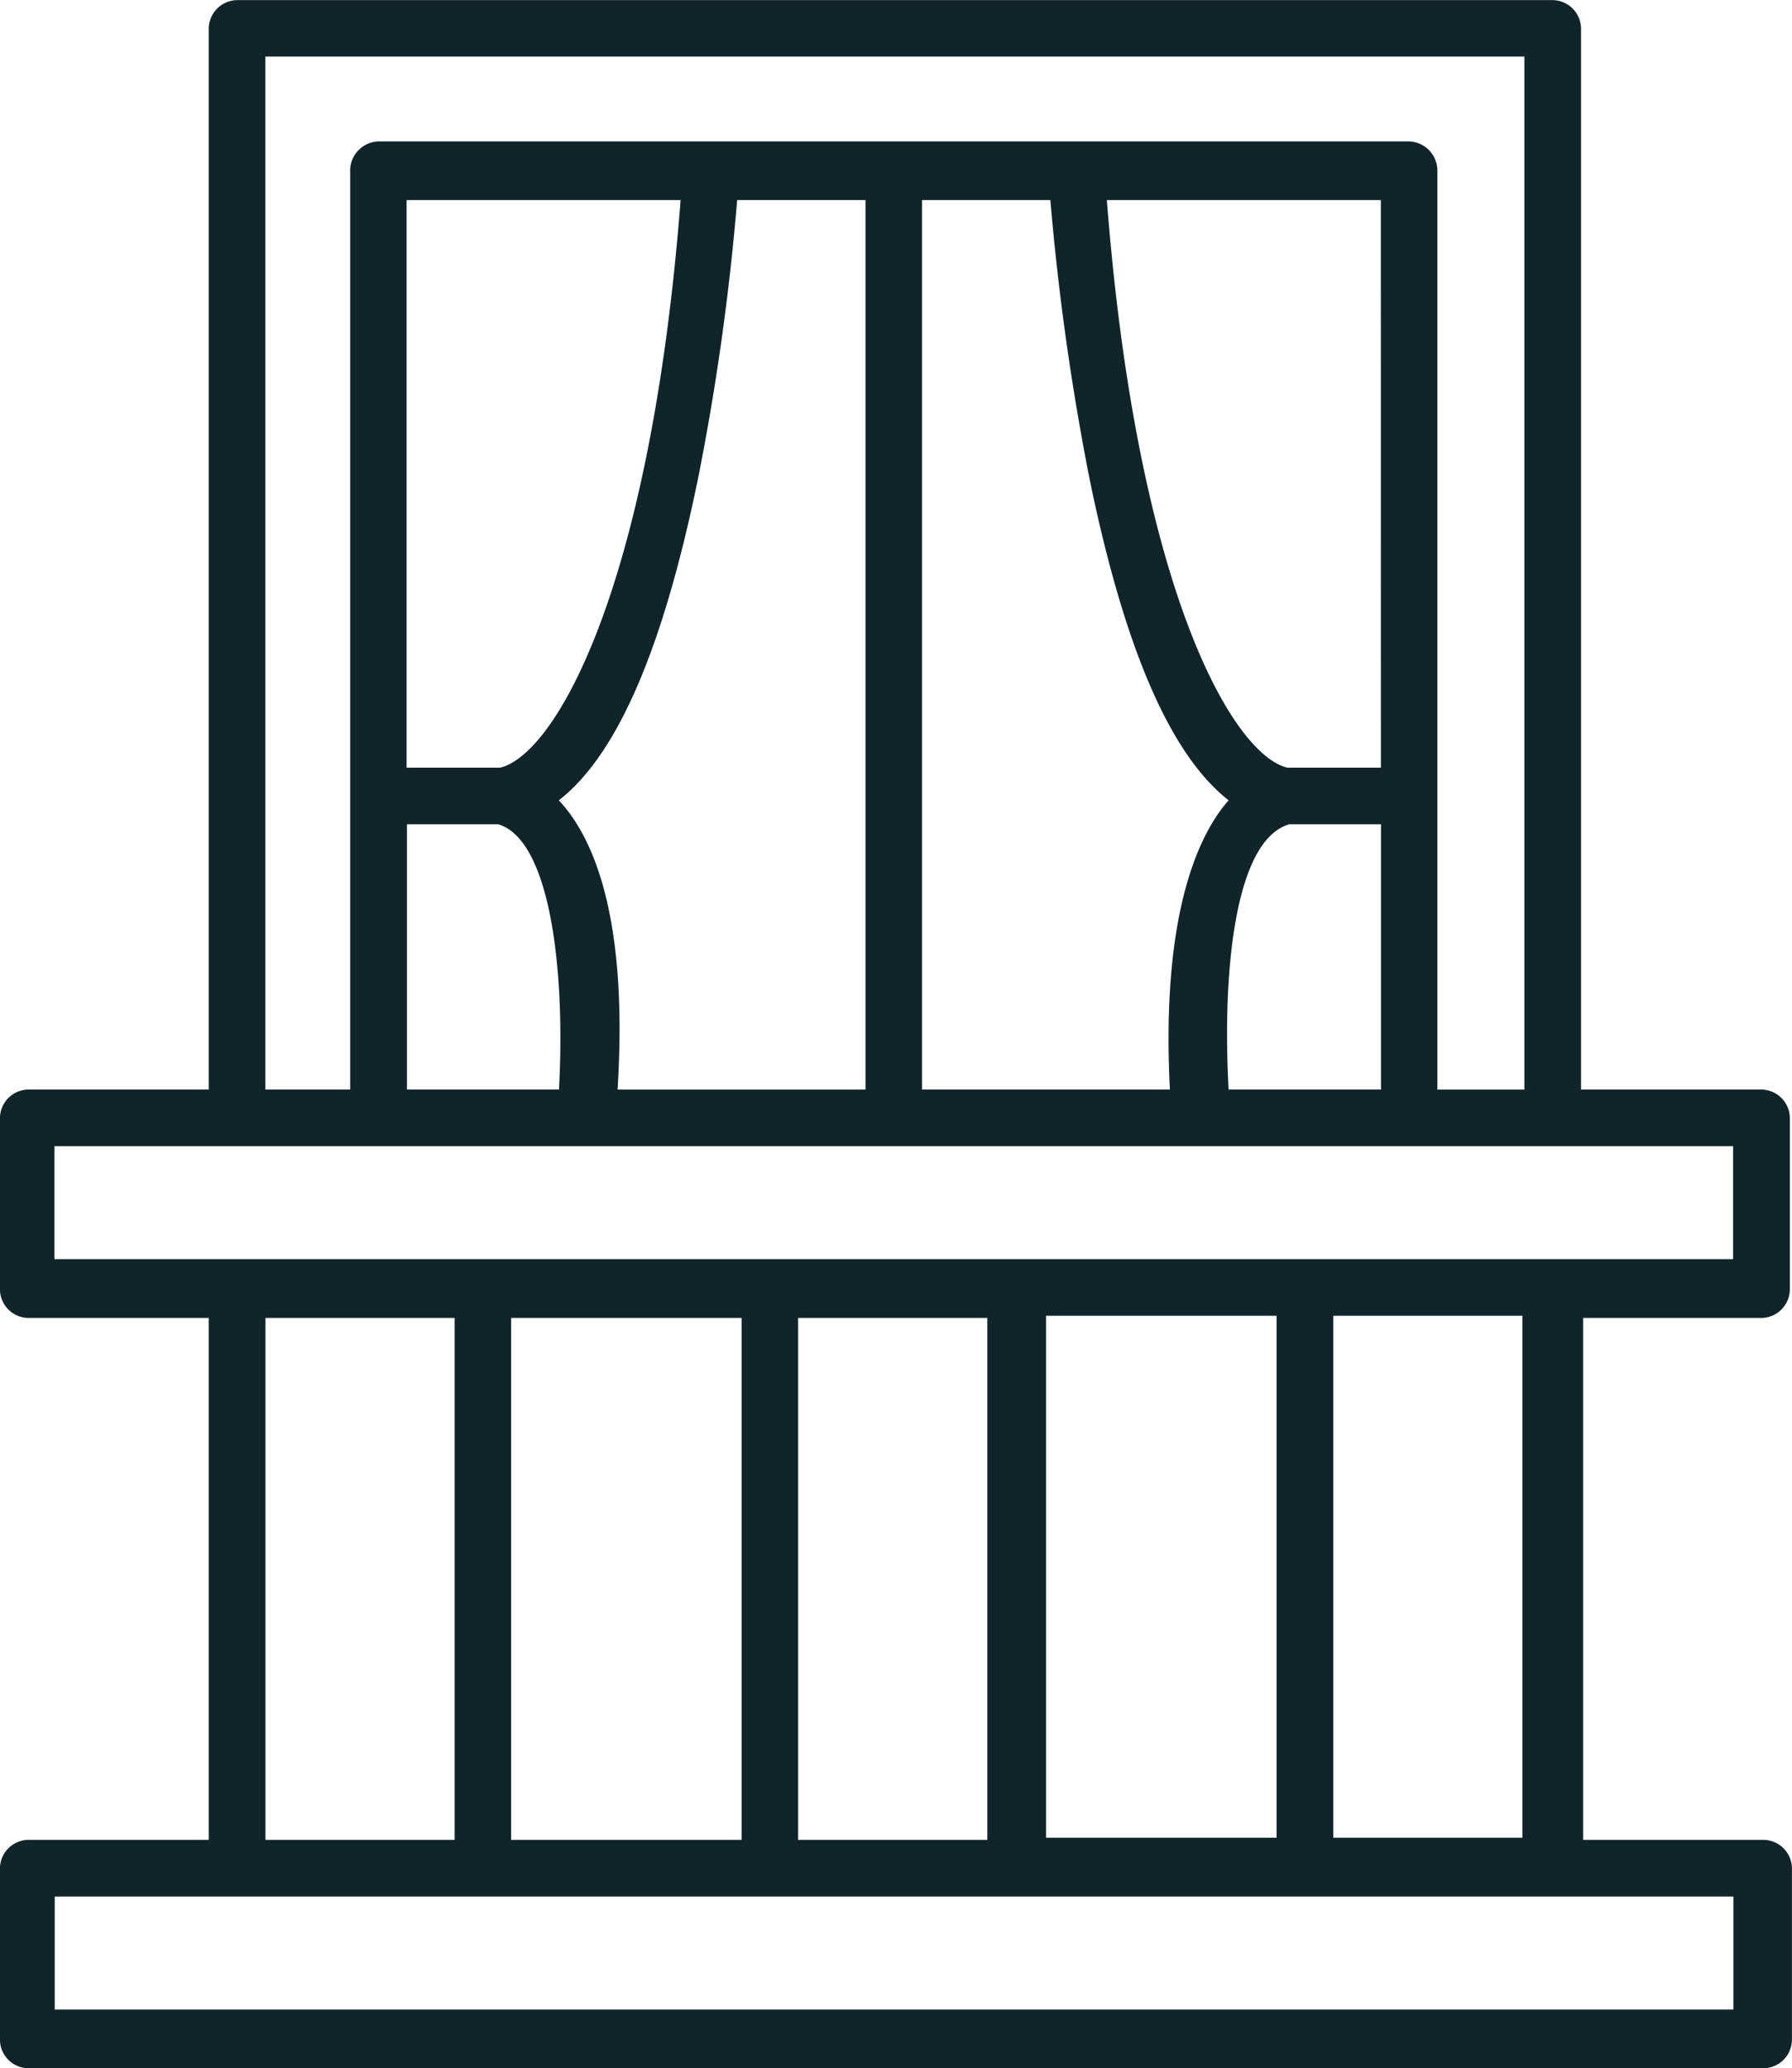 <svg xmlns="http://www.w3.org/2000/svg" width="33.306" height="38.439" viewBox="0 0 33.306 38.439">
  <path id="Path_77" data-name="Path 77" d="M152.576,38.493a.535.535,0,0,0,.526-.526V34.774a.535.535,0,0,0-.526-.526h-3.355V14.524A.535.535,0,0,0,148.7,14H124.242a.535.535,0,0,0-.526.526V34.248h-3.355a.535.535,0,0,0-.526.526v3.193a.535.535,0,0,0,.526.526h3.355v9.7h-3.355a.535.535,0,0,0-.526.526v3.193a.535.535,0,0,0,.526.526h32.254a.535.535,0,0,0,.526-.526V48.719a.535.535,0,0,0-.526-.526h-3.355v-9.7ZM124.768,15.049h23.4v19.2h-1.617V17.192a.545.545,0,0,0-.526-.566H126.87a.545.545,0,0,0-.526.566V34.248h-1.576Zm4.325,14.268c.97.283,1.253,2.708,1.132,4.931H127.4V29.317Zm-1.7-1.051V17.717h5.093c-.566,7.275-2.344,10.307-3.355,10.549Zm2.83.606c1.091-.849,1.94-2.829,2.587-5.982a45.984,45.984,0,0,0,.727-5.174h2.385V34.249h-4.608c.2-3.193-.445-4.688-1.091-5.376Zm15.278-.606h-1.738c-1.01-.242-2.789-3.274-3.355-10.549H145.5Zm-2.83.606c-.606.687-1.253,2.223-1.091,5.376h-4.607V17.717h2.385a47.424,47.424,0,0,0,.727,5.174c.647,3.153,1.5,5.133,2.587,5.982Zm0,5.376c-.121-2.223.121-4.648,1.132-4.931h1.7v4.931ZM120.847,35.3h31.2v2.1h-31.2Zm18.431,12.853v-9.7h4.284v9.7Zm-5.659-9.66v9.7h-4.284v-9.7Zm1.051,0h3.516v9.7H134.67Zm-9.9,0h3.516v9.7h-3.516Zm27.283,12.853h-31.2v-2.1h31.2Zm-3.921-3.193h-3.516v-9.7h3.516Z" transform="translate(-119.836 -13.998)" fill="#10252a"/>
</svg>

